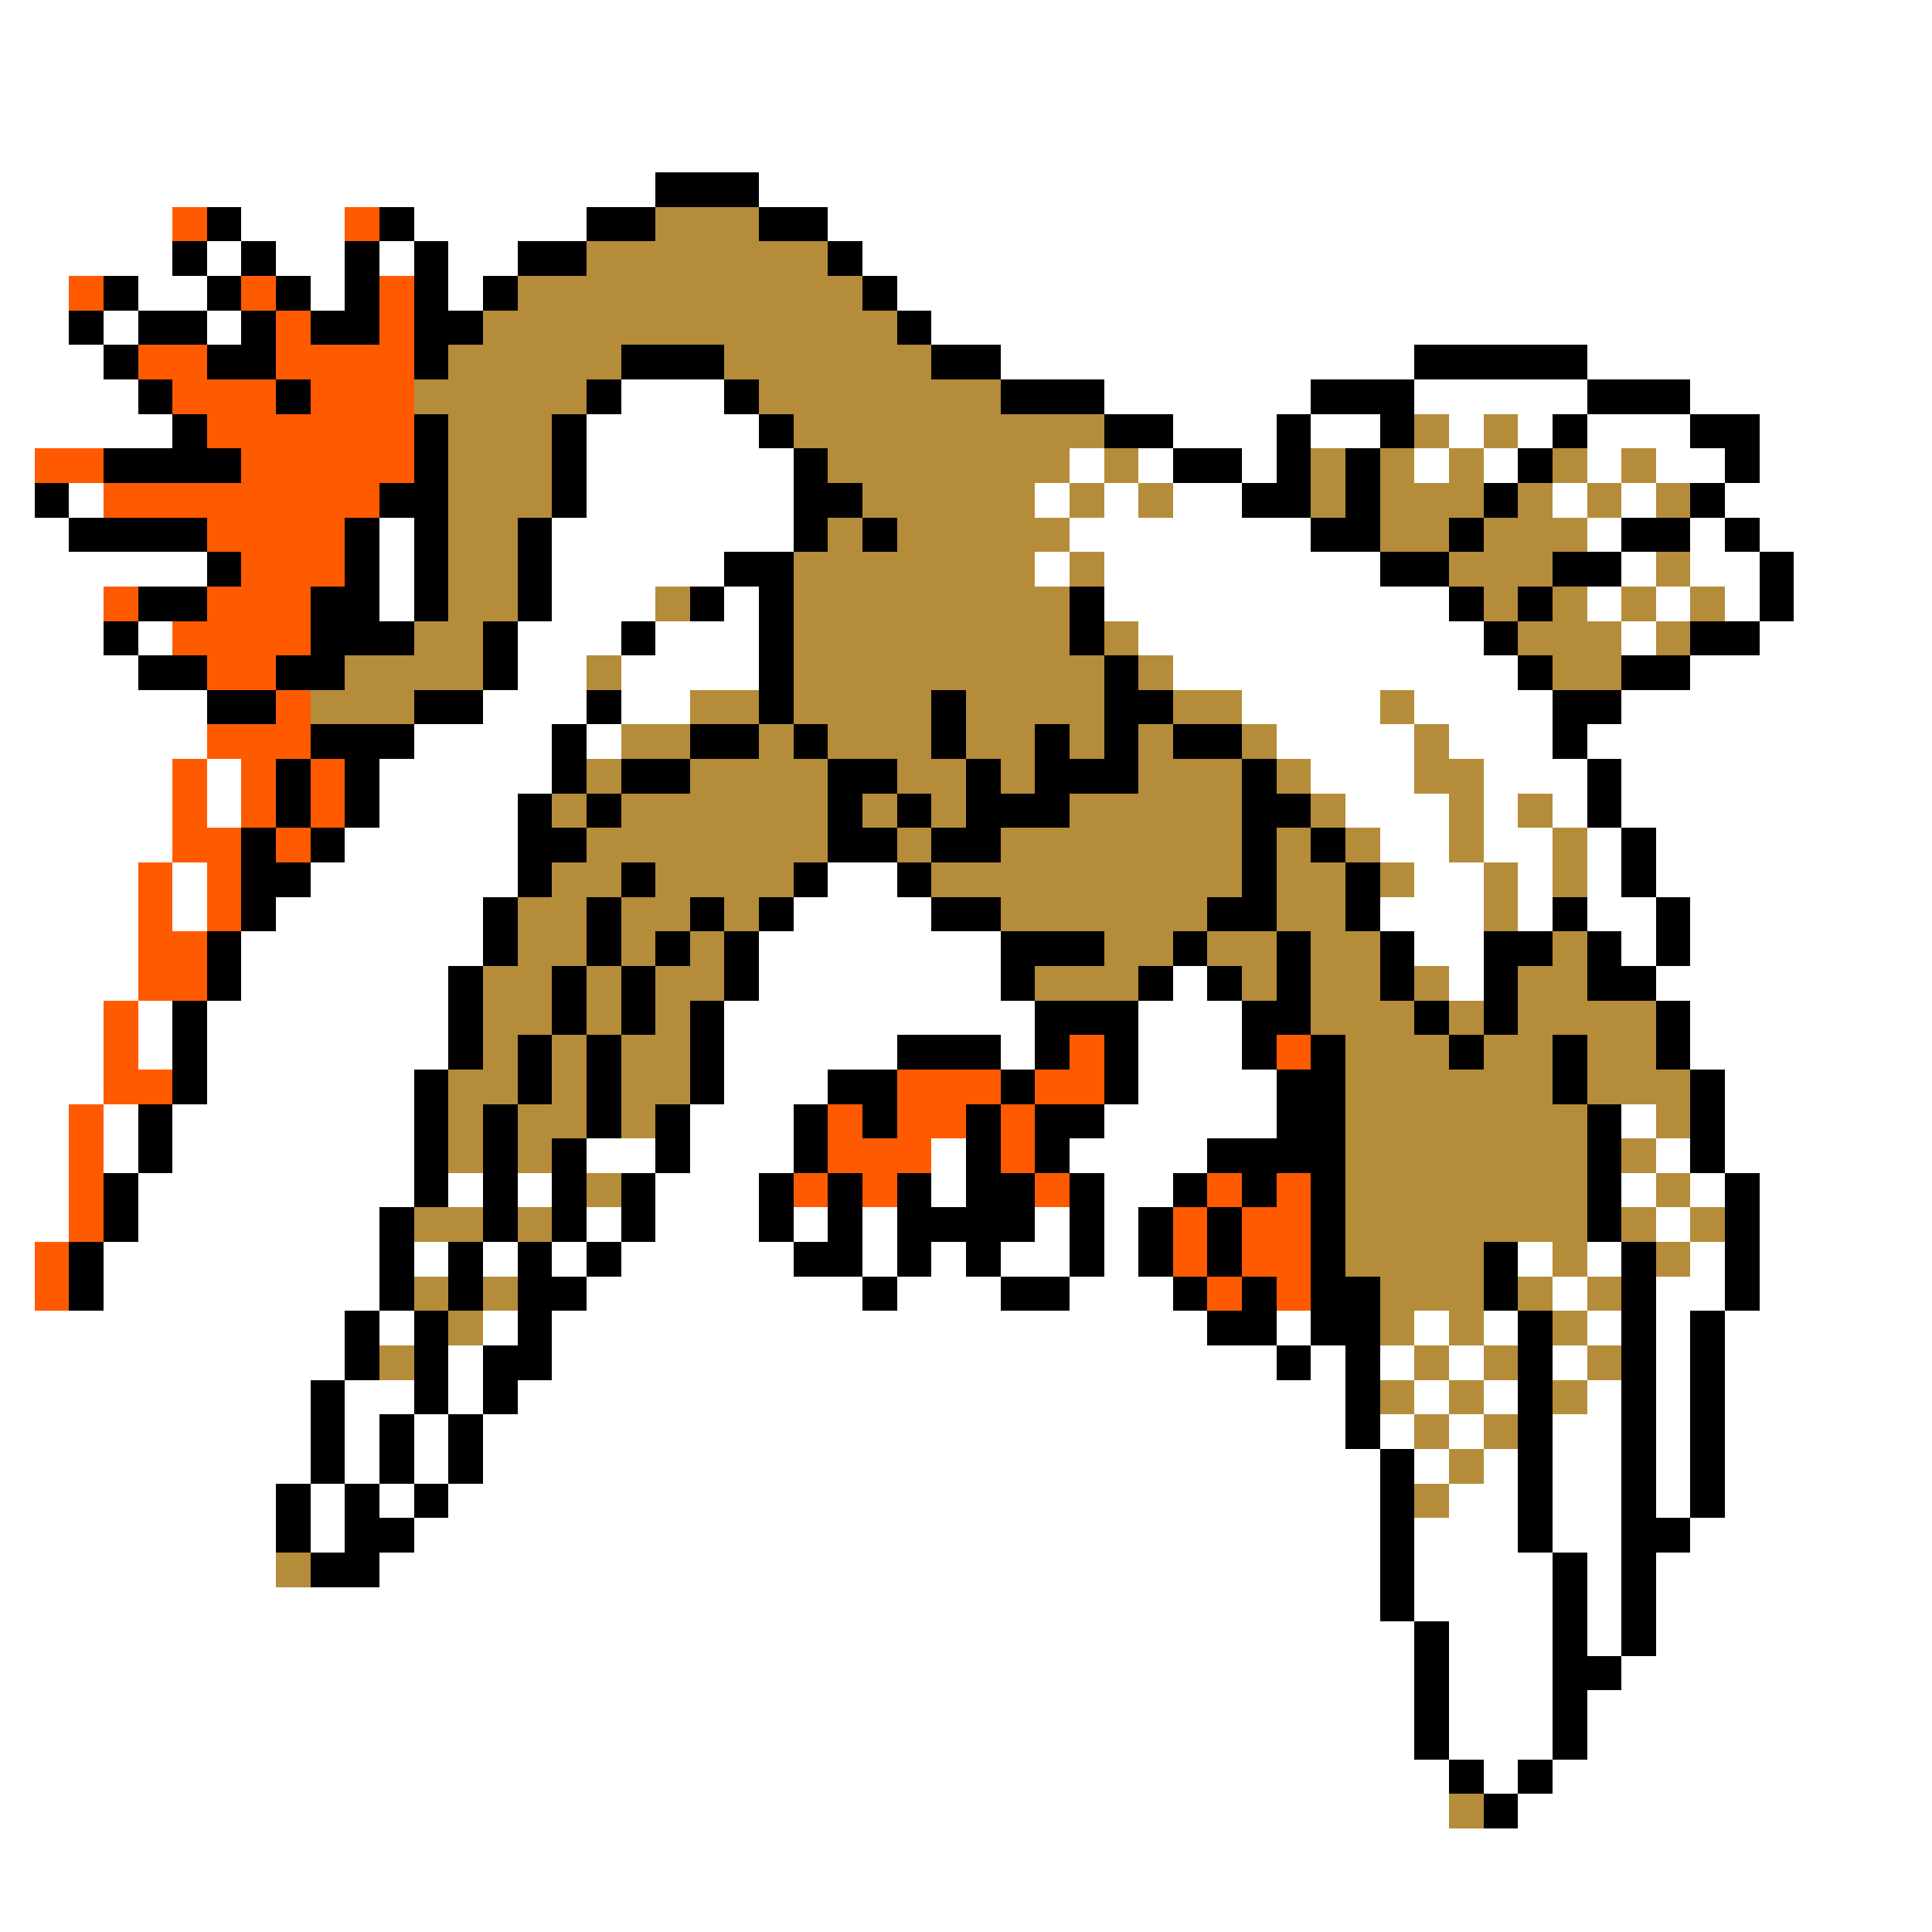 <svg xmlns="http://www.w3.org/2000/svg" viewBox="0 -0.5 56 56" shape-rendering="crispEdges">
<rect x="0" y="-0.5" width="56" height="56" fill="#333333" stroke="none"/>
<path stroke="#ffffff" d="M0 0h56M0 1h56M0 2h56M0 3h56M0 4h56M0 5h19M22 5h34M0 6h5M7 6h3M12 6h5M24 6h32M0 7h5M6 7h1M8 7h2M11 7h1M13 7h2M25 7h31M0 8h2M4 8h2M9 8h1M13 8h1M26 8h30M0 9h2M3 9h1M6 9h1M27 9h29M0 10h3M29 10h12M46 10h10M0 11h4M18 11h3M32 11h6M41 11h5M49 11h7M0 12h5M17 12h5M34 12h3M38 12h2M42 12h1M44 12h1M46 12h3M51 12h5M0 13h1M17 13h6M31 13h1M33 13h1M36 13h1M41 13h1M43 13h1M46 13h1M48 13h2M51 13h5M0 14h1M2 14h1M17 14h6M30 14h1M32 14h1M34 14h2M45 14h1M47 14h1M50 14h6M0 15h2M11 15h1M16 15h7M31 15h7M46 15h1M49 15h1M51 15h5M0 16h6M11 16h1M16 16h5M30 16h1M32 16h8M47 16h1M49 16h2M52 16h4M0 17h3M11 17h1M16 17h3M21 17h1M32 17h10M46 17h1M48 17h1M50 17h1M52 17h4M0 18h3M4 18h1M15 18h3M19 18h3M33 18h10M47 18h1M51 18h5M0 19h4M15 19h2M18 19h4M34 19h10M49 19h7M0 20h6M14 20h3M18 20h2M36 20h4M41 20h4M47 20h9M0 21h6M12 21h4M17 21h1M37 21h4M42 21h3M46 21h10M0 22h5M6 22h1M11 22h5M38 22h3M43 22h3M47 22h9M0 23h5M6 23h1M11 23h4M39 23h3M43 23h1M45 23h1M47 23h9M0 24h5M10 24h5M40 24h2M43 24h2M46 24h1M48 24h8M0 25h4M5 25h1M9 25h6M24 25h2M41 25h2M44 25h1M46 25h1M48 25h8M0 26h4M5 26h1M8 26h6M23 26h4M40 26h3M44 26h1M46 26h2M49 26h7M0 27h4M7 27h7M22 27h7M41 27h2M47 27h1M49 27h7M0 28h4M7 28h6M22 28h7M34 28h1M42 28h1M48 28h8M0 29h3M4 29h1M6 29h7M21 29h9M33 29h3M49 29h7M0 30h3M4 30h1M6 30h7M21 30h5M29 30h1M33 30h3M49 30h7M0 31h3M6 31h6M21 31h3M33 31h4M50 31h6M0 32h2M3 32h1M5 32h7M20 32h3M32 32h5M47 32h1M50 32h6M0 33h2M3 33h1M5 33h7M17 33h2M20 33h3M27 33h1M31 33h4M48 33h1M50 33h6M0 34h2M4 34h8M13 34h1M15 34h1M19 34h3M27 34h1M32 34h2M47 34h1M49 34h1M51 34h5M0 35h2M4 35h7M17 35h1M19 35h3M23 35h1M25 35h1M30 35h1M32 35h1M48 35h1M51 35h5M0 36h1M3 36h8M12 36h1M14 36h1M16 36h1M18 36h5M25 36h1M27 36h1M29 36h2M32 36h1M44 36h1M46 36h1M49 36h1M51 36h5M0 37h1M3 37h8M17 37h8M26 37h3M31 37h3M45 37h1M48 37h2M51 37h5M0 38h10M11 38h1M14 38h1M16 38h19M37 38h1M41 38h1M43 38h1M46 38h1M48 38h1M50 38h6M0 39h10M13 39h1M16 39h21M38 39h1M40 39h1M42 39h1M45 39h1M48 39h1M50 39h6M0 40h9M10 40h2M13 40h1M15 40h24M41 40h1M43 40h1M46 40h1M48 40h1M50 40h6M0 41h9M10 41h1M12 41h1M14 41h25M40 41h1M42 41h1M45 41h2M48 41h1M50 41h6M0 42h9M10 42h1M12 42h1M14 42h26M41 42h1M43 42h1M45 42h2M48 42h1M50 42h6M0 43h8M9 43h1M11 43h1M13 43h27M42 43h2M45 43h2M48 43h1M50 43h6M0 44h8M9 44h1M12 44h28M41 44h3M45 44h2M49 44h7M0 45h8M11 45h29M41 45h4M46 45h1M48 45h8M0 46h40M41 46h4M46 46h1M48 46h8M0 47h41M42 47h3M46 47h1M48 47h8M0 48h41M42 48h3M47 48h9M0 49h41M42 49h3M46 49h10M0 50h41M42 50h3M46 50h10M0 51h42M43 51h1M45 51h11M0 52h42M44 52h12M0 53h56M0 54h56M0 55h56" />
<path stroke="#000000" d="M19 5h3M6 6h1M11 6h1M17 6h2M22 6h2M5 7h1M7 7h1M10 7h1M12 7h1M15 7h2M24 7h1M3 8h1M6 8h1M8 8h1M10 8h1M12 8h1M14 8h1M25 8h1M2 9h1M4 9h2M7 9h1M9 9h2M12 9h2M26 9h1M3 10h1M6 10h2M12 10h1M18 10h3M27 10h2M41 10h5M4 11h1M8 11h1M17 11h1M21 11h1M29 11h3M38 11h3M46 11h3M5 12h1M12 12h1M16 12h1M22 12h1M32 12h2M37 12h1M40 12h1M45 12h1M49 12h2M3 13h4M12 13h1M16 13h1M23 13h1M34 13h2M37 13h1M39 13h1M44 13h1M50 13h1M1 14h1M11 14h2M16 14h1M23 14h2M36 14h2M39 14h1M43 14h1M49 14h1M2 15h4M10 15h1M12 15h1M15 15h1M23 15h1M25 15h1M38 15h2M42 15h1M47 15h2M50 15h1M6 16h1M10 16h1M12 16h1M15 16h1M21 16h2M40 16h2M45 16h2M51 16h1M4 17h2M9 17h2M12 17h1M15 17h1M20 17h1M22 17h1M31 17h1M42 17h1M44 17h1M51 17h1M3 18h1M9 18h3M14 18h1M18 18h1M22 18h1M31 18h1M43 18h1M49 18h2M4 19h2M8 19h2M14 19h1M22 19h1M32 19h1M44 19h1M47 19h2M6 20h2M12 20h2M17 20h1M22 20h1M27 20h1M32 20h2M45 20h2M9 21h3M16 21h1M20 21h2M23 21h1M27 21h1M30 21h1M32 21h1M34 21h2M45 21h1M8 22h1M10 22h1M16 22h1M18 22h2M24 22h2M28 22h1M30 22h3M36 22h1M46 22h1M8 23h1M10 23h1M15 23h1M17 23h1M24 23h1M26 23h1M28 23h3M36 23h2M46 23h1M7 24h1M9 24h1M15 24h2M24 24h2M27 24h2M36 24h1M38 24h1M47 24h1M7 25h2M15 25h1M18 25h1M23 25h1M26 25h1M36 25h1M39 25h1M47 25h1M7 26h1M14 26h1M17 26h1M20 26h1M22 26h1M27 26h2M35 26h2M39 26h1M45 26h1M48 26h1M6 27h1M14 27h1M17 27h1M19 27h1M21 27h1M29 27h3M34 27h1M37 27h1M40 27h1M43 27h2M46 27h1M48 27h1M6 28h1M13 28h1M16 28h1M18 28h1M21 28h1M29 28h1M33 28h1M35 28h1M37 28h1M40 28h1M43 28h1M46 28h2M5 29h1M13 29h1M16 29h1M18 29h1M20 29h1M30 29h3M36 29h2M41 29h1M43 29h1M48 29h1M5 30h1M13 30h1M15 30h1M17 30h1M20 30h1M26 30h3M30 30h1M32 30h1M36 30h1M38 30h1M42 30h1M45 30h1M48 30h1M5 31h1M12 31h1M15 31h1M17 31h1M20 31h1M24 31h2M29 31h1M32 31h1M37 31h2M45 31h1M49 31h1M4 32h1M12 32h1M14 32h1M17 32h1M19 32h1M23 32h1M25 32h1M28 32h1M30 32h2M37 32h2M46 32h1M49 32h1M4 33h1M12 33h1M14 33h1M16 33h1M19 33h1M23 33h1M28 33h1M30 33h1M35 33h4M46 33h1M49 33h1M3 34h1M12 34h1M14 34h1M16 34h1M18 34h1M22 34h1M24 34h1M26 34h1M28 34h2M31 34h1M34 34h1M36 34h1M38 34h1M46 34h1M50 34h1M3 35h1M11 35h1M14 35h1M16 35h1M18 35h1M22 35h1M24 35h1M26 35h4M31 35h1M33 35h1M35 35h1M38 35h1M46 35h1M50 35h1M2 36h1M11 36h1M13 36h1M15 36h1M17 36h1M23 36h2M26 36h1M28 36h1M31 36h1M33 36h1M35 36h1M38 36h1M43 36h1M47 36h1M50 36h1M2 37h1M11 37h1M13 37h1M15 37h2M25 37h1M29 37h2M34 37h1M36 37h1M38 37h2M43 37h1M47 37h1M50 37h1M10 38h1M12 38h1M15 38h1M35 38h2M38 38h2M44 38h1M47 38h1M49 38h1M10 39h1M12 39h1M14 39h2M37 39h1M39 39h1M44 39h1M47 39h1M49 39h1M9 40h1M12 40h1M14 40h1M39 40h1M44 40h1M47 40h1M49 40h1M9 41h1M11 41h1M13 41h1M39 41h1M44 41h1M47 41h1M49 41h1M9 42h1M11 42h1M13 42h1M40 42h1M44 42h1M47 42h1M49 42h1M8 43h1M10 43h1M12 43h1M40 43h1M44 43h1M47 43h1M49 43h1M8 44h1M10 44h2M40 44h1M44 44h1M47 44h2M9 45h2M40 45h1M45 45h1M47 45h1M40 46h1M45 46h1M47 46h1M41 47h1M45 47h1M47 47h1M41 48h1M45 48h2M41 49h1M45 49h1M41 50h1M45 50h1M42 51h1M44 51h1M43 52h1" />
<path stroke="#ff5a00" d="M5 6h1M10 6h1M2 8h1M7 8h1M11 8h1M8 9h1M11 9h1M4 10h2M8 10h4M5 11h3M9 11h3M6 12h6M1 13h2M7 13h5M3 14h8M6 15h4M7 16h3M3 17h1M6 17h3M5 18h4M6 19h2M8 20h1M6 21h3M5 22h1M7 22h1M9 22h1M5 23h1M7 23h1M9 23h1M5 24h2M8 24h1M4 25h1M6 25h1M4 26h1M6 26h1M4 27h2M4 28h2M3 29h1M3 30h1M31 30h1M37 30h1M3 31h2M26 31h3M30 31h2M2 32h1M24 32h1M26 32h2M29 32h1M2 33h1M24 33h3M29 33h1M2 34h1M23 34h1M25 34h1M30 34h1M35 34h1M37 34h1M2 35h1M34 35h1M36 35h2M1 36h1M34 36h1M36 36h2M1 37h1M35 37h1M37 37h1" />
<path stroke="#b58c3a" d="M19 6h3M17 7h7M15 8h10M14 9h12M13 10h5M21 10h6M12 11h5M22 11h7M13 12h3M23 12h9M41 12h1M43 12h1M13 13h3M24 13h7M32 13h1M38 13h1M40 13h1M42 13h1M45 13h1M47 13h1M13 14h3M25 14h5M31 14h1M33 14h1M38 14h1M40 14h3M44 14h1M46 14h1M48 14h1M13 15h2M24 15h1M26 15h5M40 15h2M43 15h3M13 16h2M23 16h7M31 16h1M42 16h3M48 16h1M13 17h2M19 17h1M23 17h8M43 17h1M45 17h1M47 17h1M49 17h1M12 18h2M23 18h8M32 18h1M44 18h3M48 18h1M10 19h4M17 19h1M23 19h9M33 19h1M45 19h2M9 20h3M20 20h2M23 20h4M28 20h4M34 20h2M40 20h1M18 21h2M22 21h1M24 21h3M28 21h2M31 21h1M33 21h1M36 21h1M41 21h1M17 22h1M20 22h4M26 22h2M29 22h1M33 22h3M37 22h1M41 22h2M16 23h1M18 23h6M25 23h1M27 23h1M31 23h5M38 23h1M42 23h1M44 23h1M17 24h7M26 24h1M29 24h7M37 24h1M39 24h1M42 24h1M45 24h1M16 25h2M19 25h4M27 25h9M37 25h2M40 25h1M43 25h1M45 25h1M15 26h2M18 26h2M21 26h1M29 26h6M37 26h2M43 26h1M15 27h2M18 27h1M20 27h1M32 27h2M35 27h2M38 27h2M45 27h1M14 28h2M17 28h1M19 28h2M30 28h3M36 28h1M38 28h2M41 28h1M44 28h2M14 29h2M17 29h1M19 29h1M38 29h3M42 29h1M44 29h4M14 30h1M16 30h1M18 30h2M39 30h3M43 30h2M46 30h2M13 31h2M16 31h1M18 31h2M39 31h6M46 31h3M13 32h1M15 32h2M18 32h1M39 32h7M48 32h1M13 33h1M15 33h1M39 33h7M47 33h1M17 34h1M39 34h7M48 34h1M12 35h2M15 35h1M39 35h7M47 35h1M49 35h1M39 36h4M45 36h1M48 36h1M12 37h1M14 37h1M40 37h3M44 37h1M46 37h1M13 38h1M40 38h1M42 38h1M45 38h1M11 39h1M41 39h1M43 39h1M46 39h1M40 40h1M42 40h1M45 40h1M41 41h1M43 41h1M42 42h1M41 43h1M8 45h1M42 52h1" />
</svg>